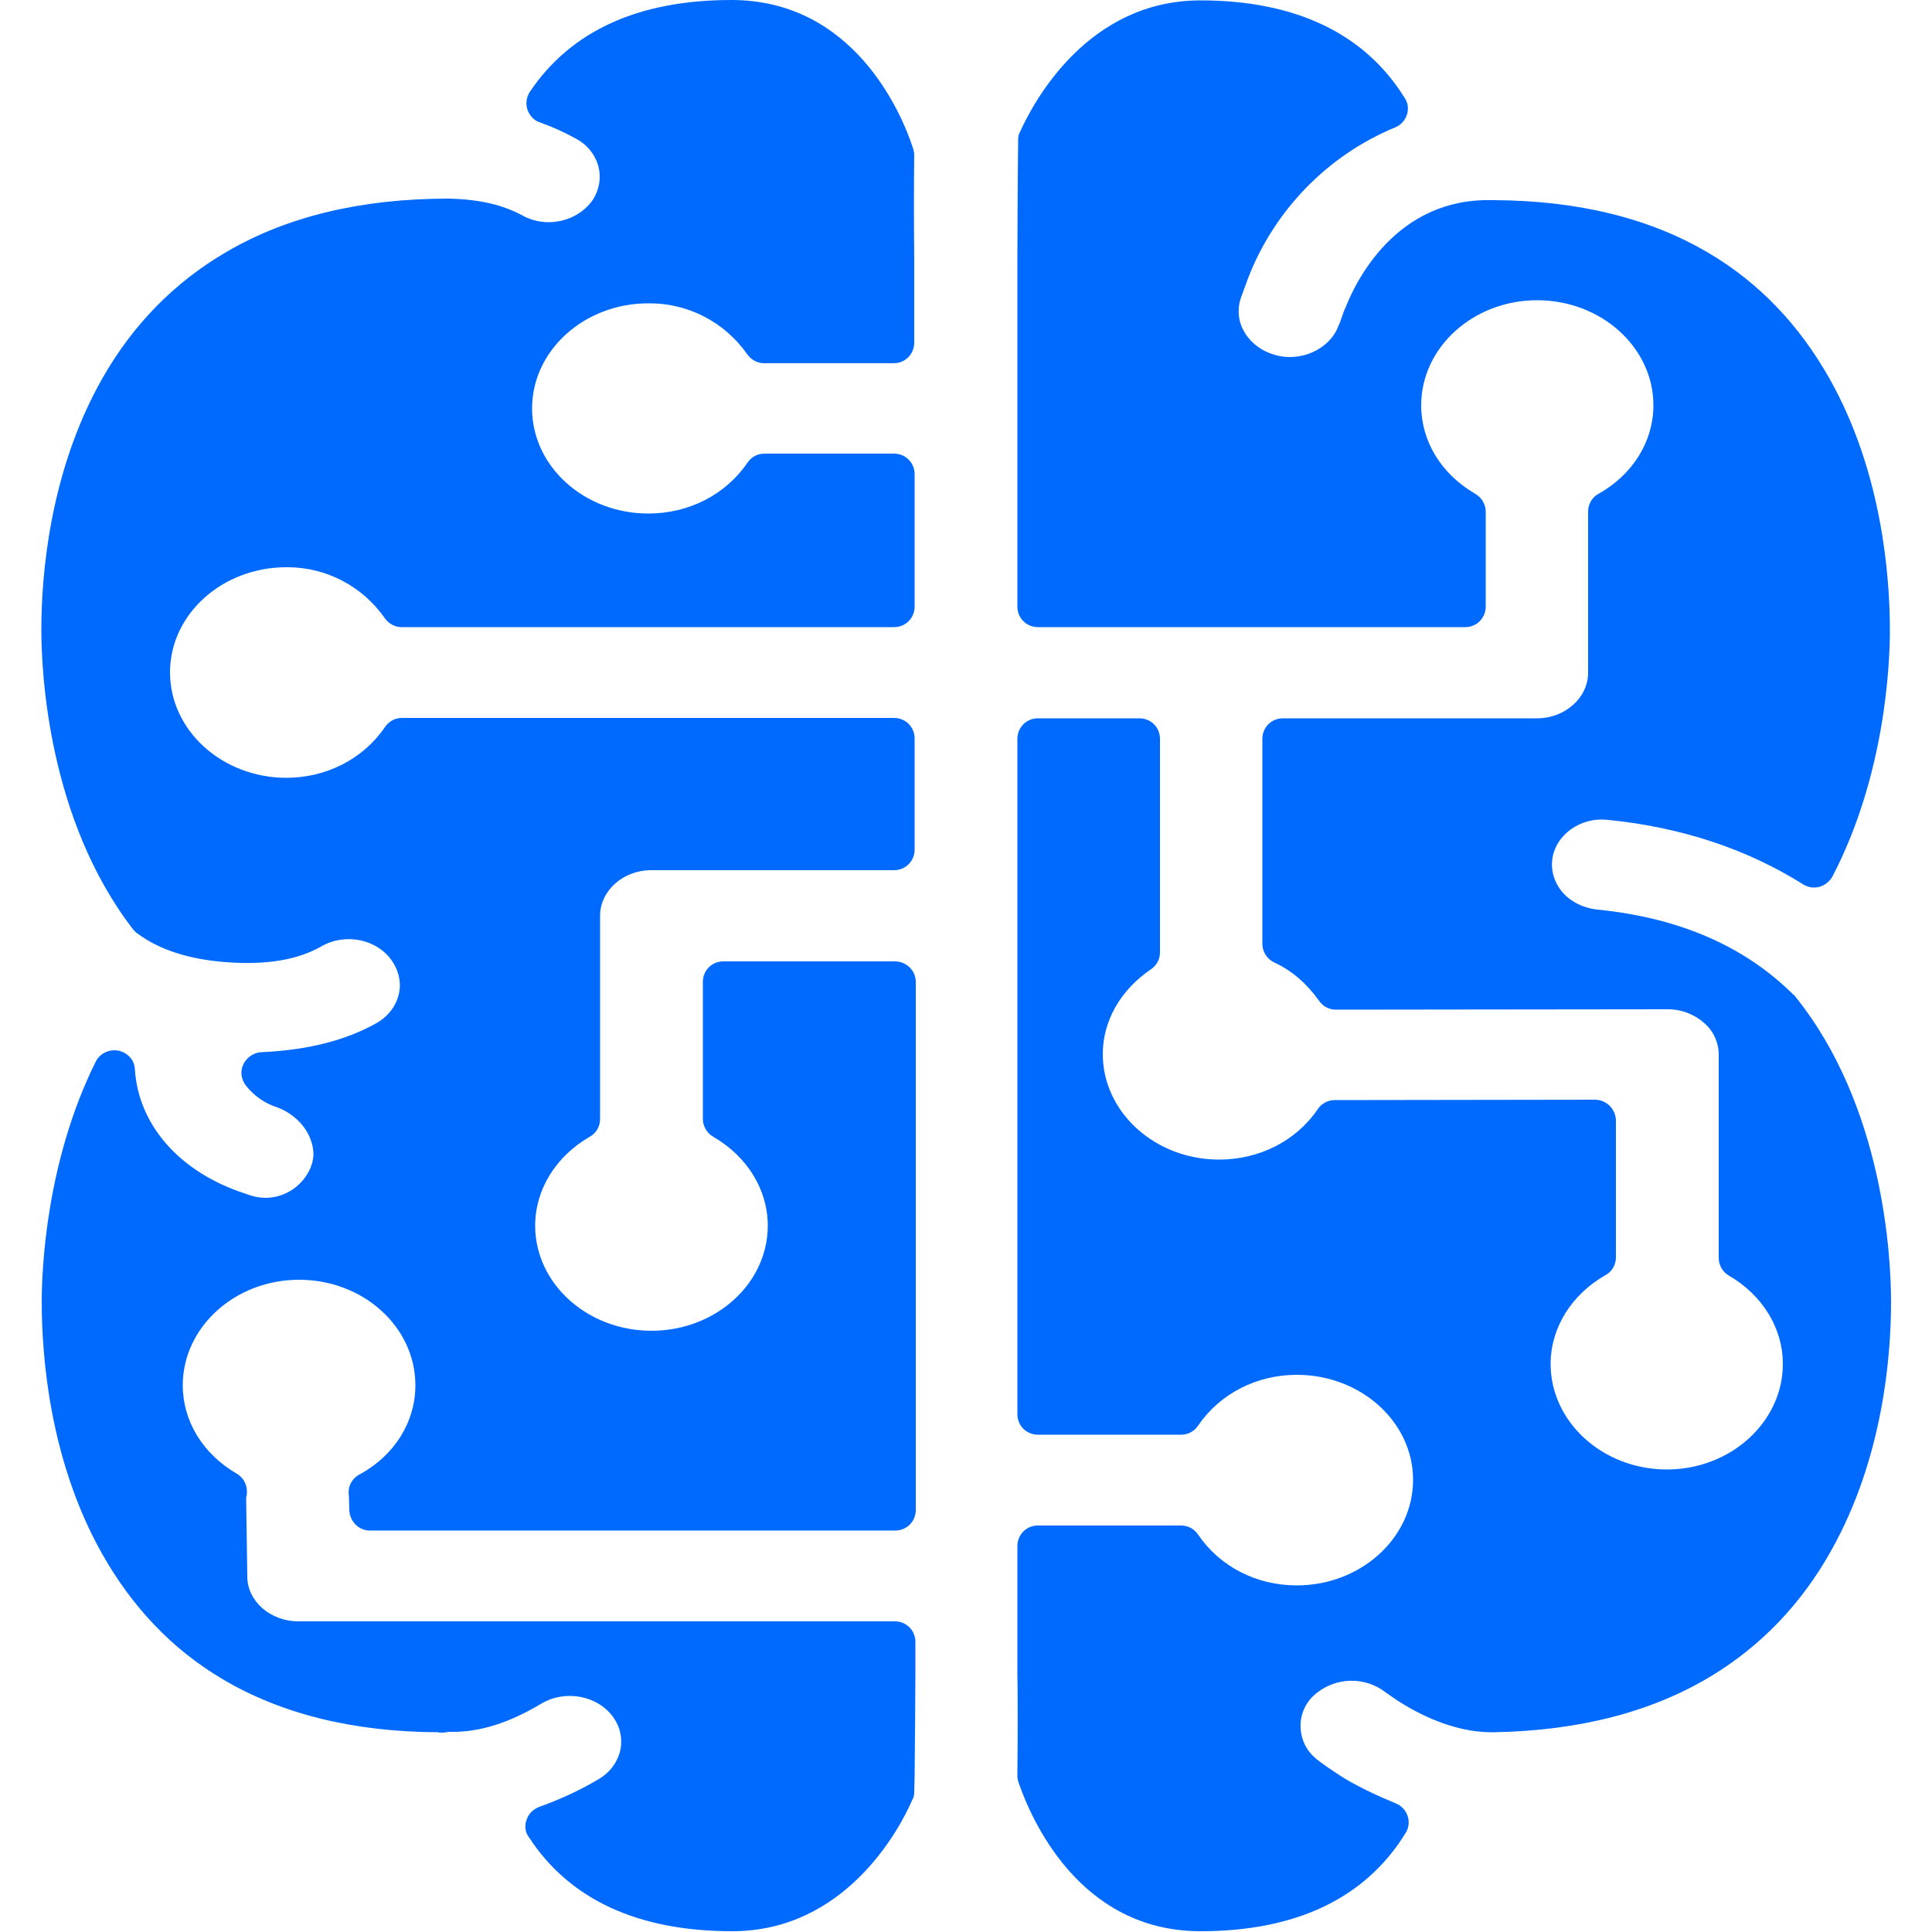 <?xml version="1.0" encoding="UTF-8"?>
<svg xmlns="http://www.w3.org/2000/svg" viewBox="0 0 500 500"><g fill="#006aff"><path d="M231.6 248.8h-44.4c-3 0-5.3 2.4-5.3 5.3v35.5c0 1.9 1.1 3.7 2.7 4.6 8.8 5.1 14.1 13.7 14.1 23 0 15-13.5 27.2-30.1 27.2s-30.1-12.2-30.1-27.2c0-9.3 5.3-17.9 14.1-23 1.7-.9 2.7-2.7 2.7-4.6V237c0-6.5 6-11.8 13.2-11.8h62.9c3 0 5.3-2.4 5.3-5.3v-28.8c0-3-2.4-5.3-5.3-5.3H104c-1.8 0-3.4.9-4.4 2.4-5.6 8.2-15.1 13.1-25.6 13.1-16.6-.1-30-12.3-30-27.3s13.5-27.2 30.1-27.2h.3c10 0 19.4 4.9 25.2 13.2 1 1.4 2.6 2.3 4.3 2.3h127.5c3 0 5.3-2.4 5.3-5.3v-34.3c0-3-2.4-5.3-5.3-5.3h-33.6c-1.8 0-3.4.9-4.4 2.4-5.6 8.2-15.1 13.1-25.6 13.1-16.6 0-30.1-12.2-30.1-27.2s13.5-27.2 30.1-27.2c10.2-.1 19.7 4.8 25.6 13.2 1 1.4 2.6 2.3 4.3 2.3h33.6c3 0 5.3-2.4 5.3-5.3V66.6c-.1-8.8-.1-17.7 0-26.4 0-.6-.1-1.2-.3-1.8-2.9-9-15.3-38.4-47-38.4-24.1 0-41.6 8-52.2 23.8-.9 1.4-1.1 3.1-.6 4.6.6 1.6 1.7 2.8 3.3 3.3 3.1 1.1 6.2 2.5 9.1 4.1 3.1 1.6 5.2 4.3 6 7.4.7 2.8.2 5.8-1.4 8.4-2.4 3.6-6.8 5.9-11.5 5.9-2.4 0-4.8-.6-6.9-1.8-5.1-2.7-10.9-4.1-18.9-4.3h-.2c-22.4 0-41.7 4.6-57.4 13.8C45.2 73 34.4 84 26.5 97.9c-13.7 24.1-15.8 51.1-15.8 65 0 11 1.7 49.1 23.8 77.7.4.4.6.7 1.1 1 5.6 4.2 13.4 6.7 22.9 7.4 10.5.8 18.6-.6 24.7-4.1 6.3-3.6 14.6-1.8 18.4 4 1.7 2.6 2.3 5.6 1.6 8.4-.7 3.1-2.8 5.8-5.8 7.5-8 4.5-18 7-29.8 7.5-1.9.1-3.7 1.3-4.6 3.1-.9 1.8-.6 3.9.6 5.5 2.1 2.7 5 4.7 8.2 5.7 3.7 1.4 6.8 4.2 8.3 7.6.8 1.9 1.6 4.6.4 7.6v.1c-1.9 4.8-6.5 8-11.6 8.1-1.4 0-2.7-.2-4-.6l-3.2-1.1c-15.8-5.7-25.9-17.5-26.8-31.6-.1-2.4-1.9-4.3-4.3-4.8-2.4-.4-4.7.7-5.8 2.8-13 26.1-14 54.3-14 62.2 0 14 2 40.9 15.5 65 7.8 13.9 18.2 24.9 31.2 32.6 15.3 9.1 34 13.7 55.8 13.8l.4.1h.5c.8 0 1.4-.1 1.9-.2H116.7c7.5.1 15-2.3 23.4-7.3 6.2-3.7 14.6-2.1 18.6 3.5 1.8 2.5 2.4 5.4 1.9 8.3-.7 3.2-2.6 5.9-5.6 7.7-4.7 2.8-9.8 5.2-15.4 7.2-1.6.6-2.8 1.8-3.3 3.3-.6 1.6-.4 3.3.6 4.6 10.5 16.1 28.2 24.3 52.6 24.3 29.1 0 43.2-26.1 46.6-34 .4-.6.5-1.4.5-2.1l.1-4.1c.1-8.8.2-22.1.2-26.4v-8.3c0-3-2.4-5.3-5.3-5.3H77.2C70 419.6 64 414.4 64 408l-.3-20.4c.1-.4.2-.8.2-1.3.1-2-.9-3.9-2.6-4.9-8.8-5.1-14-13.6-14-22.9 0-15 13.5-27.3 30.1-27.3s30.1 12.2 30.1 27.3c0 9.5-5.4 18.2-14.5 23.1-2 1.1-3.1 3.3-2.7 5.5l.1 3.7c.1 2.9 2.4 5.3 5.3 5.3h136c3 0 5.3-2.4 5.3-5.3V254.1c0-3-2.5-5.3-5.4-5.3zM463.8 257.1c-12.5-12.3-29.3-19.6-50.4-21.7-3.7-.4-7.1-2.1-9.3-4.8-1.9-2.4-2.7-5.2-2.4-8 .7-6.5 7.4-11.3 14.5-10.4h.1c18.8 1.9 35.8 7.5 50.4 16.7 1.3.8 2.8 1 4.2.6 1.4-.4 2.6-1.4 3.3-2.6 13.8-26.4 14.9-55.5 14.9-63.7 0-14-2-40.9-15.5-65-7.8-13.9-18.2-24.9-31.2-32.6-15.2-9.1-34-13.7-55.7-13.8h-.4c-25.1-.7-35.6 21.3-38.2 28.1l-.1.1-1.5 4.2V84c-1.6 4.9-6.9 8.4-12.7 8.4-1.4 0-2.7-.2-4-.6-3.5-1-6.4-3.3-8-6.3-1.4-2.6-1.6-5.5-.7-8.3L323 72c6.8-17.6 20.6-31.8 38-39 1.5-.6 2.6-1.8 3.1-3.3.5-1.5.3-3.1-.6-4.4C353.2 8.7 335.3.1 310.7.1c-29.1 0-43.1 26-46.7 34-.4.6-.5 1.4-.5 2.1-.1 6.8-.2 25.5-.2 30.6V157c0 3 2.4 5.3 5.3 5.3h110.6c3 0 5.3-2.4 5.3-5.3v-24.6c0-1.9-1.1-3.7-2.7-4.6-8.8-5.1-14-13.6-14-22.9 0-15 13.5-27.2 30-27.2 16.6 0 30.1 12.2 30.1 27.2 0 9.3-5.3 17.9-14.2 22.9-1.7.9-2.7 2.7-2.7 4.6v41.7c0 6.5-6 11.8-13.2 11.8H332c-3 0-5.3 2.4-5.3 5.3v53.1c0 2 1.2 3.9 3.1 4.8 4.6 2.1 8.5 5.6 11.5 9.8 1 1.5 2.6 2.4 4.4 2.4l85.9-.1h.1c3.5 0 6.8 1.3 9.4 3.6 2.4 2.1 3.7 5.1 3.7 8.1v52.6c0 1.9 1 3.7 2.6 4.6 8.8 5.1 14 13.7 14 22.9 0 15-13.5 27.3-30 27.3-16.6 0-30.1-12.3-30.1-27.3 0-9.3 5.3-17.9 14.2-23 1.7-.9 2.7-2.7 2.7-4.6V290c0-1.4-.6-2.8-1.6-3.8s-2.4-1.6-3.8-1.6l-67.4.1c-1.8 0-3.4.9-4.4 2.4-5.6 8.2-15.1 13-25.5 13-16.6 0-30.1-12.3-30.1-27.3 0-8.6 4.6-16.6 12.4-21.9 1.5-1 2.4-2.6 2.4-4.4v-55.3c0-3-2.4-5.3-5.3-5.3h-26.3c-3 0-5.3 2.4-5.3 5.3V366c0 3 2.4 5.3 5.3 5.3h37.1c1.8 0 3.4-.9 4.4-2.4 5.6-8.2 15.1-13.1 25.5-13.1 16.6 0 30.1 12.2 30.1 27.2s-13.5 27.3-30.1 27.3c-10.5 0-19.9-4.9-25.5-13.1-1-1.5-2.6-2.4-4.4-2.4h-37.1c-3 0-5.3 2.4-5.3 5.3V433.2c.1 3.6.1 18.2 0 26.3 0 .6.1 1.2.3 1.8 3.1 9 15.5 38.5 47.1 38.5 24.7 0 42.6-8.5 53-25.3.9-1.4 1.1-3 .6-4.5-.5-1.5-1.6-2.7-3.1-3.3-5.1-2.1-9.2-4.1-13-6.3-2.7-1.7-4.9-3.2-6.8-4.6-.1 0-.1-.1-.1-.1-.4-.3-.7-.5-1-.8-2.2-1.9-3.5-4.6-3.7-7.5-.2-2.8.7-5.6 2.6-7.8 4.9-5.3 13.1-6.2 19-1.9 1.6 1.1 3.2 2.3 4.9 3.3 7.9 4.8 15.8 7.3 22.9 7.3h.7c21.9-.4 40.7-5.2 56.1-14.5 12.9-7.8 23.4-18.7 31.1-32.5 13.5-24 15.5-50.6 15.5-64.3 0-11.4-1.8-50.9-25.1-79.5-.2-.1-.4-.2-.5-.4z" style="fill: #006aff;"/></g></svg>
